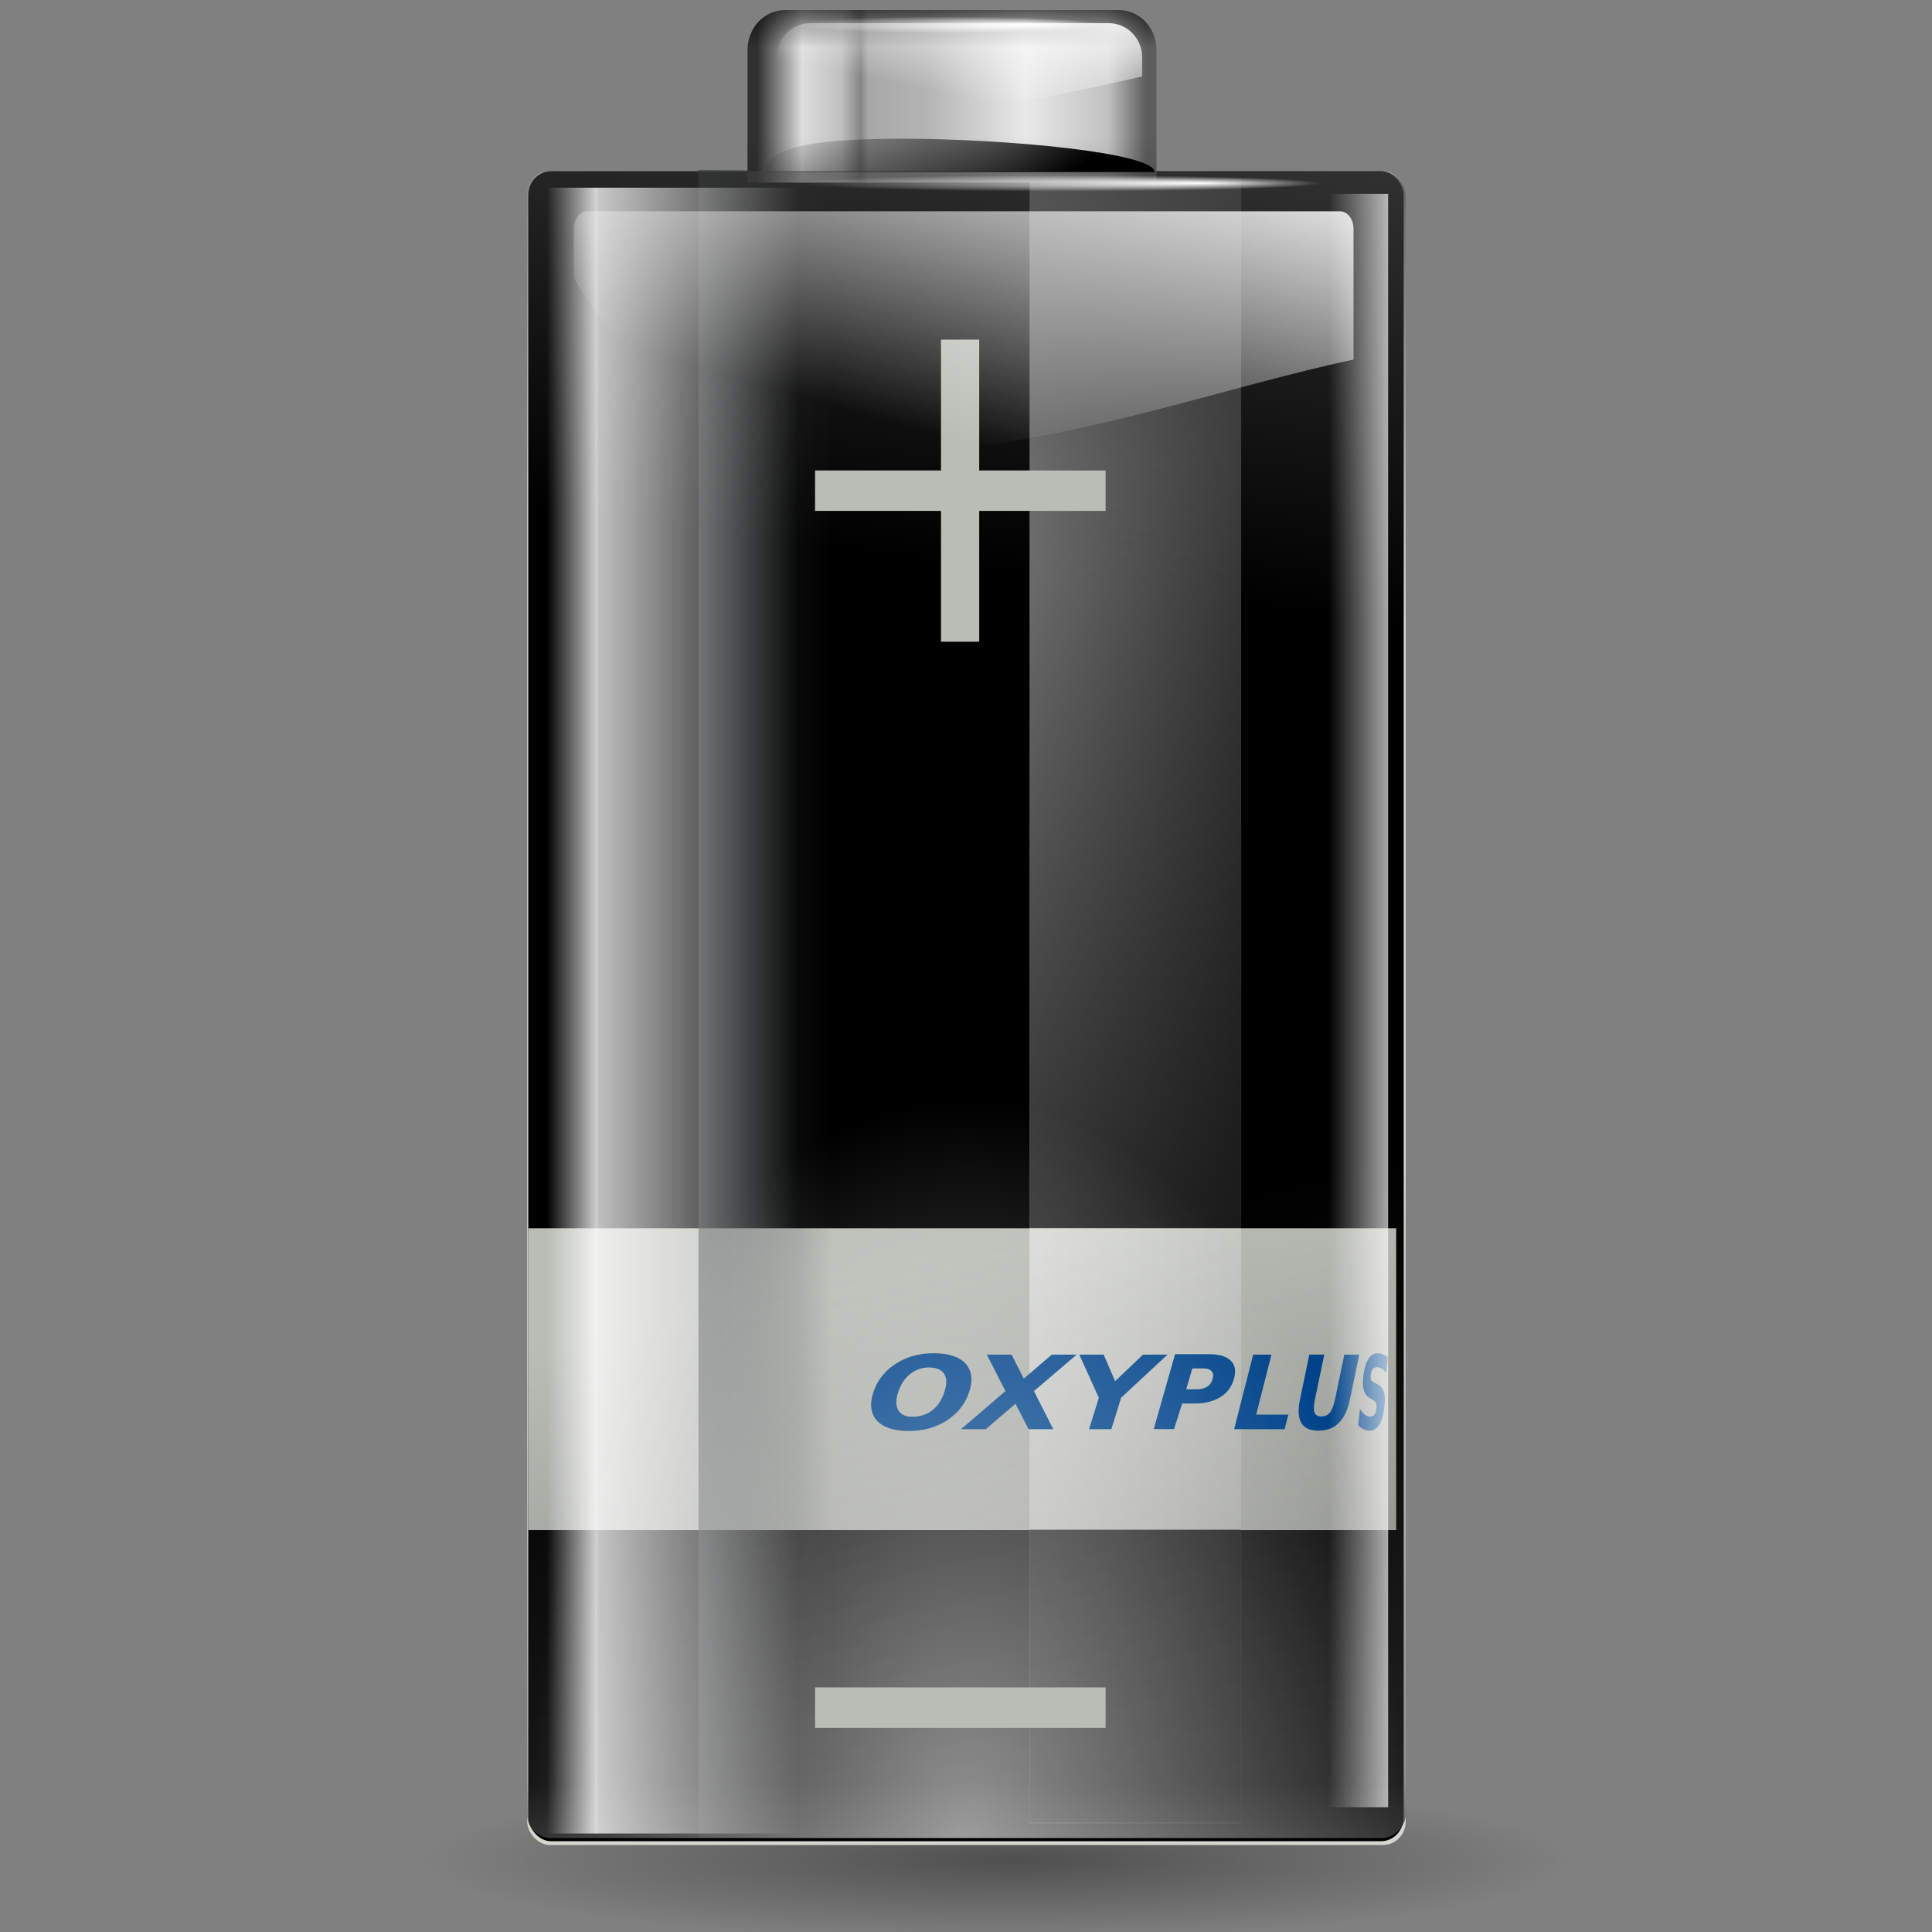 <?xml version="1.0" encoding="UTF-8" standalone="no"?>
<!-- Created with Inkscape (http://www.inkscape.org/) -->
<svg
   xmlns:dc="http://purl.org/dc/elements/1.1/"
   xmlns:cc="http://web.resource.org/cc/"
   xmlns:rdf="http://www.w3.org/1999/02/22-rdf-syntax-ns#"
   xmlns:svg="http://www.w3.org/2000/svg"
   xmlns="http://www.w3.org/2000/svg"
   xmlns:xlink="http://www.w3.org/1999/xlink"
   xmlns:sodipodi="http://sodipodi.sourceforge.net/DTD/sodipodi-0.dtd"
   xmlns:inkscape="http://www.inkscape.org/namespaces/inkscape"
   width="128"
   height="128"
   id="svg1307"
   sodipodi:version="0.32"
   inkscape:version="0.44"
   version="1.0"
   sodipodi:docbase="/home/pinheiro/artwork/Oxygen/theme/svg/actions"
   sodipodi:docname="battery.svg"
   inkscape:export-filename="/home/pinheiro/artwork/Oxygen/theme/svg/actions/small/battery22-100.png"
   inkscape:export-xdpi="90"
   inkscape:export-ydpi="90">
  <rect width="100%" height="100%" fill="#808080" stroke="none"/>
  <defs
     id="defs1309">
    <linearGradient
       inkscape:collect="always"
       id="linearGradient2852">
      <stop
         style="stop-color:black;stop-opacity:1;"
         offset="0"
         id="stop2854" />
      <stop
         style="stop-color:black;stop-opacity:0;"
         offset="1"
         id="stop2856" />
    </linearGradient>
    <linearGradient
       inkscape:collect="always"
       id="linearGradient2889">
      <stop
         style="stop-color:black;stop-opacity:1;"
         offset="0"
         id="stop2891" />
      <stop
         style="stop-color:black;stop-opacity:0;"
         offset="1"
         id="stop2893" />
    </linearGradient>
    <linearGradient
       inkscape:collect="always"
       id="linearGradient3832">
      <stop
         style="stop-color:white;stop-opacity:1;"
         offset="0"
         id="stop3834" />
      <stop
         style="stop-color:white;stop-opacity:0;"
         offset="1"
         id="stop3836" />
    </linearGradient>
    <linearGradient
       inkscape:collect="always"
       id="linearGradient3822">
      <stop
         style="stop-color:white;stop-opacity:1;"
         offset="0"
         id="stop3824" />
      <stop
         style="stop-color:white;stop-opacity:0;"
         offset="1"
         id="stop3826" />
    </linearGradient>
    <linearGradient
       inkscape:collect="always"
       id="linearGradient2919">
      <stop
         style="stop-color:white;stop-opacity:1;"
         offset="0"
         id="stop2921" />
      <stop
         style="stop-color:white;stop-opacity:0;"
         offset="1"
         id="stop2923" />
    </linearGradient>
    <linearGradient
       id="linearGradient2895">
      <stop
         style="stop-color:white;stop-opacity:1;"
         offset="0"
         id="stop2897" />
      <stop
         style="stop-color:white;stop-opacity:0;"
         offset="1"
         id="stop2899" />
    </linearGradient>
    <linearGradient
       inkscape:collect="always"
       id="linearGradient4081">
      <stop
         style="stop-color:#2e3436;stop-opacity:1;"
         offset="0"
         id="stop4083" />
      <stop
         style="stop-color:#2e3436;stop-opacity:0;"
         offset="1"
         id="stop4085" />
    </linearGradient>
    <linearGradient
       inkscape:collect="always"
       id="linearGradient3140">
      <stop
         style="stop-color:white;stop-opacity:1;"
         offset="0"
         id="stop3142" />
      <stop
         style="stop-color:white;stop-opacity:0;"
         offset="1"
         id="stop3144" />
    </linearGradient>
    <linearGradient
       inkscape:collect="always"
       xlink:href="#linearGradient2916"
       id="linearGradient3005"
       gradientUnits="userSpaceOnUse"
       gradientTransform="matrix(0.107,0,0,1.018,-43.153,3.651065e-2)"
       x1="26.446"
       y1="65.76"
       x2="64.747"
       y2="65.76" />
    <linearGradient
       inkscape:collect="always"
       xlink:href="#linearGradient2916"
       id="linearGradient3008"
       gradientUnits="userSpaceOnUse"
       gradientTransform="matrix(0.679,0,0,1.018,17.324,3.651065e-2)"
       x1="26.446"
       y1="65.76"
       x2="52.304"
       y2="65.76" />
    <linearGradient
       inkscape:collect="always"
       xlink:href="#linearGradient2874"
       id="linearGradient3011"
       gradientUnits="userSpaceOnUse"
       gradientTransform="matrix(1.068,0,0,0.907,15.684,-131.993)"
       x1="43.919"
       y1="7.845"
       x2="43.919"
       y2="15.315" />
    <linearGradient
       inkscape:collect="always"
       xlink:href="#linearGradient2874"
       id="linearGradient3014"
       gradientUnits="userSpaceOnUse"
       gradientTransform="matrix(1.068,0,0,0.884,15.684,-131.735)"
       x1="68.395"
       y1="-36.377"
       x2="43.919"
       y2="54.97" />
    <linearGradient
       inkscape:collect="always"
       xlink:href="#linearGradient2874"
       id="linearGradient3020"
       gradientUnits="userSpaceOnUse"
       gradientTransform="matrix(1.068,0,0,1.018,15.684,-0.131)"
       x1="69.079"
       y1="1.013"
       x2="63.575"
       y2="39.77" />
    <linearGradient
       inkscape:collect="always"
       xlink:href="#linearGradient3082"
       id="linearGradient3096"
       gradientUnits="userSpaceOnUse"
       x1="5.657"
       y1="6.085"
       x2="5.657"
       y2="1.464"
       gradientTransform="matrix(5.384,0,0,5.7,44.141,0.666)" />
    <linearGradient
       inkscape:collect="always"
       xlink:href="#linearGradient3082"
       id="linearGradient3092"
       gradientUnits="userSpaceOnUse"
       x1="5.559"
       y1="-0.26"
       x2="5.559"
       y2="0.434"
       gradientTransform="matrix(5.384,0,0,5.7,44.141,0.666)" />
    <linearGradient
       inkscape:collect="always"
       id="linearGradient3082">
      <stop
         style="stop-color:black;stop-opacity:1;"
         offset="0"
         id="stop3084" />
      <stop
         style="stop-color:black;stop-opacity:0;"
         offset="1"
         id="stop3086" />
    </linearGradient>
    <linearGradient
       id="linearGradient3041">
      <stop
         id="stop3043"
         offset="0"
         style="stop-color:#303030;stop-opacity:1;" />
      <stop
         style="stop-color:#ddd;stop-opacity:1;"
         offset="0.115"
         id="stop3045" />
      <stop
         id="stop2848"
         offset="0.216"
         style="stop-color:silver;stop-opacity:1;" />
      <stop
         id="stop3053"
         offset="0.266"
         style="stop-color:#868686;stop-opacity:1;" />
      <stop
         style="stop-color:#a8a8a8;stop-opacity:1;"
         offset="0.286"
         id="stop3057" />
      <stop
         style="stop-color:#b4b4b4;stop-opacity:1;"
         offset="0.437"
         id="stop3055" />
      <stop
         style="stop-color:#e9e9e9;stop-opacity:1;"
         offset="0.692"
         id="stop3047" />
      <stop
         id="stop3049"
         offset="0.904"
         style="stop-color:#c1c1c1;stop-opacity:1;" />
      <stop
         id="stop3051"
         offset="1"
         style="stop-color:#5d5d5d;stop-opacity:1;" />
    </linearGradient>
    <linearGradient
       inkscape:collect="always"
       xlink:href="#linearGradient3041"
       id="linearGradient3077"
       x1="1.121"
       y1="1.023"
       x2="5.898"
       y2="1.023"
       gradientUnits="userSpaceOnUse"
       gradientTransform="matrix(5.384,0,0,5.7,44.141,0.666)" />
    <linearGradient
       inkscape:collect="always"
       id="linearGradient2916">
      <stop
         style="stop-color:white;stop-opacity:1;"
         offset="0"
         id="stop2918" />
      <stop
         style="stop-color:white;stop-opacity:0;"
         offset="1"
         id="stop2920" />
    </linearGradient>
    <linearGradient
       inkscape:collect="always"
       id="linearGradient2874">
      <stop
         style="stop-color:#414141;stop-opacity:1;"
         offset="0"
         id="stop2876" />
      <stop
         style="stop-color:#414141;stop-opacity:0;"
         offset="1"
         id="stop2878" />
    </linearGradient>
    <linearGradient
       inkscape:collect="always"
       id="linearGradient3291">
      <stop
         style="stop-color:#000000;stop-opacity:1;"
         offset="0"
         id="stop3293" />
      <stop
         style="stop-color:#000000;stop-opacity:0;"
         offset="1"
         id="stop3295" />
    </linearGradient>
    <radialGradient
       inkscape:collect="always"
       xlink:href="#linearGradient3291"
       id="radialGradient3297"
       cx="63.912"
       cy="115.709"
       fx="66.023"
       fy="115.709"
       r="63.912"
       gradientTransform="matrix(1,0,0,0.198,0,92.822)"
       gradientUnits="userSpaceOnUse" />
    <radialGradient
       inkscape:collect="always"
       xlink:href="#linearGradient3140"
       id="radialGradient3146"
       cx="68"
       cy="-117.346"
       fx="68"
       fy="-117.346"
       r="28"
       gradientTransform="matrix(1.039,0,0,1.754,-6.652,83.98)"
       gradientUnits="userSpaceOnUse" />
    <linearGradient
       inkscape:collect="always"
       xlink:href="#linearGradient4081"
       id="linearGradient4087"
       x1="58.922"
       y1="67.719"
       x2="67.529"
       y2="67.719"
       gradientUnits="userSpaceOnUse"
       gradientTransform="matrix(1.039,0,0,1.066,-14.968,-5.721)" />
    <linearGradient
       inkscape:collect="always"
       xlink:href="#linearGradient2895"
       id="linearGradient2909"
       gradientUnits="userSpaceOnUse"
       x1="11.972"
       y1="1.837"
       x2="10.883"
       y2="5.901"
       gradientTransform="matrix(5.821,0,0,6.163,0,-7.186)" />
    <linearGradient
       inkscape:collect="always"
       xlink:href="#linearGradient2919"
       id="linearGradient2925"
       x1="16.154"
       y1="11.922"
       x2="15.121"
       y2="11.922"
       gradientUnits="userSpaceOnUse"
       gradientTransform="matrix(5.821,0,0,6.163,0,-7.186)" />
    <linearGradient
       inkscape:collect="always"
       xlink:href="#linearGradient3822"
       id="linearGradient3828"
       x1="11.434"
       y1="1.029"
       x2="11.175"
       y2="2.279"
       gradientUnits="userSpaceOnUse"
       gradientTransform="matrix(6.07,0,0,6.163,-2.208,-7.186)" />
    <radialGradient
       inkscape:collect="always"
       xlink:href="#linearGradient3832"
       id="radialGradient3838"
       cx="12.308"
       cy="3.041"
       fx="13.945"
       fy="3.041"
       r="2.983"
       gradientTransform="matrix(1,0,0,2.962963e-2,0,2.951)"
       gradientUnits="userSpaceOnUse" />
    <radialGradient
       inkscape:collect="always"
       xlink:href="#linearGradient3832"
       id="radialGradient3842"
       gradientUnits="userSpaceOnUse"
       gradientTransform="matrix(1,0,0,2.962963e-2,0,2.951)"
       cx="12.308"
       cy="3.041"
       fx="13.945"
       fy="3.041"
       r="2.983" />
    <linearGradient
       inkscape:collect="always"
       xlink:href="#linearGradient2916"
       id="linearGradient1990"
       gradientUnits="userSpaceOnUse"
       gradientTransform="matrix(0.545,0,0,0.961,79.253,6.414)"
       x1="38.875"
       y1="67.528"
       x2="90.41"
       y2="67.528" />
    <linearGradient
       inkscape:collect="always"
       xlink:href="#linearGradient2889"
       id="linearGradient1997"
       gradientUnits="userSpaceOnUse"
       gradientTransform="translate(32.303,-0.25)"
       x1="78.436"
       y1="119.182"
       x2="78.436"
       y2="30.72" />
    <linearGradient
       inkscape:collect="always"
       xlink:href="#linearGradient2852"
       id="linearGradient2858"
       x1="59.375"
       y1="10.719"
       x2="67.375"
       y2="21.719"
       gradientUnits="userSpaceOnUse" />
  </defs>
  <sodipodi:namedview
     id="base"
     pagecolor="#ffffff"
     bordercolor="#666666"
     borderopacity="1.0"
     inkscape:pageopacity="0.0"
     inkscape:pageshadow="2"
     inkscape:zoom="4"
     inkscape:cx="65.161105"
     inkscape:cy="104.30331"
     inkscape:current-layer="layer1"
     showgrid="true"
     inkscape:document-units="px"
     inkscape:grid-bbox="true"
     guidetolerance="0.1px"
     showguides="true"
     inkscape:guide-bbox="true"
     inkscape:window-width="1106"
     inkscape:window-height="958"
     inkscape:window-x="482"
     inkscape:window-y="121"
     width="128px"
     height="128px">
    <sodipodi:guide
       orientation="horizontal"
       position="32.487"
       id="guide2204" />
  </sodipodi:namedview>
  <g
     id="layer1"
     inkscape:label="Layer 1"
     inkscape:groupmode="layer">
    <path
       sodipodi:type="arc"
       style="opacity:0.381;fill:url(#radialGradient3297);fill-opacity:1;fill-rule:nonzero;stroke:none;stroke-width:0;stroke-linecap:round;stroke-linejoin:round;stroke-miterlimit:4;stroke-dasharray:none;stroke-dashoffset:4;stroke-opacity:1"
       id="path3289"
       sodipodi:cx="63.912209"
       sodipodi:cy="115.70919"
       sodipodi:rx="63.912209"
       sodipodi:ry="12.641975"
       d="M 127.824 115.709 A 63.912 12.642 0 1 1  0,115.709 A 63.912 12.642 0 1 1  127.824 115.709 z"
       transform="matrix(0.595,0,0,0.417,28.017,74.983)" />
    <rect
       y="11.34"
       x="34.925"
       height="110.896"
       width="58.208"
       id="rect4079"
       style="opacity:1;fill:#d3d7cf;fill-opacity:1;fill-rule:nonzero;stroke:none;stroke-width:0.04;stroke-linecap:round;stroke-linejoin:round;stroke-miterlimit:4;stroke-dasharray:none;stroke-dashoffset:4;stroke-opacity:1"
       rx="1.509"
       ry="1.548" />
    <rect
       style="opacity:1;fill:black;fill-opacity:1;fill-rule:nonzero;stroke:none;stroke-width:0.04;stroke-linecap:round;stroke-linejoin:round;stroke-miterlimit:4;stroke-dasharray:none;stroke-dashoffset:4;stroke-opacity:1"
       id="rect1970"
       width="58"
       height="110.643"
       x="35"
       y="11.343"
       rx="1.503"
       ry="1.591" />
    <rect
       style="opacity:1;fill:#babdb6;fill-opacity:1;fill-rule:nonzero;stroke:none;stroke-width:0.04;stroke-linecap:round;stroke-linejoin:round;stroke-miterlimit:4;stroke-dasharray:none;stroke-dashoffset:4;stroke-opacity:1"
       id="rect1982"
       width="57.5"
       height="20"
       x="35"
       y="81.375"
       rx="0"
       ry="0" />
    <g
       transform="matrix(1,0,0,1.059,-32.279,-7.455)"
       id="g1984">
      <rect
         style="opacity:0.46;fill:url(#linearGradient1990);fill-opacity:1;fill-rule:nonzero;stroke:none;stroke-width:0.04;stroke-linecap:round;stroke-linejoin:round;stroke-miterlimit:4;stroke-dasharray:none;stroke-dashoffset:4;stroke-opacity:1"
         id="rect1986"
         width="14.022"
         height="102.855"
         x="100.489"
         y="18.254"
         rx="0"
         ry="0" />
      <path
         style="fill:url(#linearGradient1997);fill-opacity:1;fill-rule:nonzero;stroke:none;stroke-width:0.04;stroke-linecap:round;stroke-linejoin:round;stroke-miterlimit:4;stroke-dasharray:none;stroke-dashoffset:4;stroke-opacity:1"
         d="M 12.219,11.875 L 12.219,81.375 L 26.219,81.375 L 26.219,11.875 L 12.219,11.875 z M 12.219,101.375 L 12.219,120.781 L 26.219,120.781 L 26.219,101.375 L 12.219,101.375 z "
         transform="matrix(1,0,0,0.944,88.279,7.041)"
         id="rect1988" />
    </g>
    <rect
       style="opacity:0.63;fill:url(#linearGradient4087);fill-opacity:1;fill-rule:nonzero;stroke:none;stroke-width:0.04;stroke-linecap:round;stroke-linejoin:round;stroke-miterlimit:4;stroke-dasharray:none;stroke-dashoffset:4;stroke-opacity:1"
       id="rect4077"
       width="8.946"
       height="110.46"
       x="46.277"
       y="11.259" />
    <path
       sodipodi:nodetypes="ccc"
       id="path2276"
       d="M 50.893,3.281 L 50.893,0.487 L 50.893,3.281 z "
       style="fill:white;fill-opacity:0.757;fill-rule:nonzero;stroke:none;stroke-width:0.5;stroke-linecap:round;stroke-linejoin:round;stroke-miterlimit:4;stroke-dasharray:none;stroke-dashoffset:4;stroke-opacity:1" />
    <path
       style="fill:url(#linearGradient3077);fill-opacity:1.0;fill-rule:nonzero;stroke:none;stroke-width:0.04;stroke-linecap:round;stroke-linejoin:round;stroke-miterlimit:4;stroke-dashoffset:4;stroke-opacity:1"
       d="M 52.023,0.666 L 74.121,0.666 C 75.505,0.666 76.619,1.846 76.619,3.312 L 76.619,12.092 L 49.524,12.092 L 49.524,3.312 C 49.524,1.846 50.639,0.666 52.023,0.666 z "
       id="rect3069"
       sodipodi:nodetypes="ccccccc" />
    <path
       style="fill:url(#linearGradient3092);fill-opacity:1;fill-rule:nonzero;stroke:none;stroke-width:0.04;stroke-linecap:round;stroke-linejoin:round;stroke-miterlimit:4;stroke-dashoffset:4;stroke-opacity:1"
       d="M 52.023,0.666 L 74.121,0.666 C 75.505,0.666 76.619,1.846 76.619,3.312 L 76.619,6.643 L 49.524,6.643 L 49.524,3.312 C 49.524,1.846 50.639,0.666 52.023,0.666 z "
       id="path3090"
       sodipodi:nodetypes="ccccccc" />
    <path
       sodipodi:nodetypes="ccccccc"
       id="path3080"
       d="M 53.701,1.533 L 73.438,1.533 C 74.675,1.533 75.67,2.544 75.67,3.799 L 75.67,5.07 C 58.44,8.96 70.469,5.342 51.469,5.07 L 51.469,3.799 C 51.469,2.544 52.464,1.533 53.701,1.533 z "
       style="fill:url(#linearGradient3828);fill-opacity:1;fill-rule:nonzero;stroke:none;stroke-width:0.04;stroke-linecap:round;stroke-linejoin:round;stroke-miterlimit:4;stroke-dashoffset:4;stroke-opacity:1" />
    <path
       sodipodi:nodetypes="ccccc"
       id="path3094"
       d="M 76.619,9.012 L 76.619,12.041 L 49.524,12.041 L 49.524,9.012 L 76.619,9.012 z "
       style="fill:url(#linearGradient3096);fill-opacity:1;fill-rule:nonzero;stroke:none;stroke-width:0.04;stroke-linecap:round;stroke-linejoin:round;stroke-miterlimit:4;stroke-dashoffset:4;stroke-opacity:1" />
    <rect
       ry="1.512"
       rx="1.602"
       y="11.34"
       x="34.925"
       height="39.208"
       width="58.208"
       id="rect2872"
       style="fill:url(#linearGradient3020);fill-opacity:1;fill-rule:nonzero;stroke:none;stroke-width:0.04;stroke-linecap:round;stroke-linejoin:round;stroke-miterlimit:4;stroke-dasharray:none;stroke-dashoffset:4;stroke-opacity:1" />
    <rect
       style="fill:url(#linearGradient3014);fill-opacity:1;fill-rule:nonzero;stroke:none;stroke-width:0.04;stroke-linecap:round;stroke-linejoin:round;stroke-miterlimit:4;stroke-dasharray:none;stroke-dashoffset:4;stroke-opacity:1"
       id="rect2882"
       width="58.208"
       height="62.872"
       x="34.925"
       y="-121.772"
       rx="1.602"
       ry="1.512"
       transform="scale(1,-1)" />
    <g
       id="g2015"
       transform="matrix(1.712,0,0,1.712,-65.55,-77.738)">
      <path
         id="path1999"
         d="M 83.762,97.814 L 82.937,100.712 L 83.723,100.712 L 84.037,99.722 L 84.548,99.722 C 84.941,99.722 85.274,99.627 85.53,99.465 C 85.789,99.301 85.954,99.07 86.041,98.768 C 86.128,98.466 86.088,98.233 85.923,98.07 C 85.761,97.907 85.492,97.814 85.098,97.814 L 83.762,97.814 z M 84.43,98.364 L 84.862,98.364 C 85.017,98.364 85.112,98.404 85.177,98.474 C 85.241,98.544 85.253,98.639 85.216,98.768 C 85.179,98.896 85.124,98.99 85.02,99.061 C 84.915,99.131 84.781,99.171 84.626,99.171 L 84.194,99.171 L 84.43,98.364 z "
         style="font-size:3.372px;font-style:normal;font-variant:normal;font-weight:bold;font-stretch:normal;text-align:start;line-height:125%;writing-mode:lr-tb;text-anchor:start;fill:#00438a;fill-opacity:1;stroke:none;stroke-width:1px;stroke-linecap:butt;stroke-linejoin:miter;stroke-opacity:1;font-family:Bitstream Vera Sans" />
      <path
         id="path2005"
         d="M 74.421,97.777 C 73.844,97.777 73.376,97.915 72.957,98.181 C 72.541,98.446 72.244,98.813 72.088,99.281 C 71.932,99.748 71.986,100.116 72.225,100.382 C 72.466,100.647 72.884,100.786 73.461,100.786 C 74.039,100.786 74.508,100.647 74.925,100.382 C 75.341,100.116 75.638,99.748 75.794,99.281 C 75.95,98.813 75.896,98.446 75.657,98.181 C 75.418,97.915 75,97.777 74.421,97.777 z M 74.238,98.327 C 74.523,98.327 74.733,98.417 74.833,98.584 C 74.933,98.752 74.935,98.977 74.833,99.281 C 74.732,99.584 74.588,99.811 74.376,99.978 C 74.164,100.146 73.882,100.235 73.598,100.235 C 73.315,100.235 73.149,100.146 73.049,99.978 C 72.949,99.811 72.948,99.584 73.049,99.281 C 73.151,98.977 73.295,98.752 73.506,98.584 C 73.718,98.417 73.956,98.327 74.238,98.327 z "
         style="font-size:3.372px;font-style:normal;font-variant:normal;font-weight:bold;font-stretch:normal;text-align:start;line-height:125%;writing-mode:lr-tb;text-anchor:start;fill:#00438a;fill-opacity:1;stroke:none;stroke-width:1px;stroke-linecap:butt;stroke-linejoin:miter;stroke-opacity:1;font-family:Bitstream Vera Sans" />
      <path
         id="path2003"
         d="M 78.301,99.242 L 79.049,100.716 L 78.093,100.716 L 77.587,99.73 L 76.437,100.716 L 75.477,100.716 L 77.198,99.242 L 76.478,97.829 L 77.436,97.829 L 77.908,98.759 L 78.992,97.829 L 79.955,97.829 L 78.301,99.242"
         style="font-size:3.372px;font-style:normal;font-variant:normal;font-weight:bold;font-stretch:normal;text-align:start;line-height:125%;writing-mode:lr-tb;text-anchor:start;fill:#00438a;fill-opacity:1;stroke:none;stroke-width:1px;stroke-linecap:butt;stroke-linejoin:miter;stroke-opacity:1;font-family:Bitstream Vera Sans" />
      <path
         id="path2001"
         d="M 80.055,97.829 L 80.999,97.829 L 81.442,98.858 L 82.524,97.829 L 83.47,97.829 L 81.675,99.499 L 81.297,100.716 L 80.434,100.716 L 80.812,99.499 L 80.055,97.829"
         style="font-size:3.372px;font-style:normal;font-variant:normal;font-weight:bold;font-stretch:normal;text-align:start;line-height:125%;writing-mode:lr-tb;text-anchor:start;fill:#00438a;fill-opacity:1;stroke:none;stroke-width:1px;stroke-linecap:butt;stroke-linejoin:miter;stroke-opacity:1;font-family:Bitstream Vera Sans" />
      <path
         id="path1995"
         d="M 86.785,97.829 L 87.493,97.829 L 86.901,100.153 L 88.144,100.153 L 88.001,100.716 L 86.049,100.716 L 86.785,97.829"
         style="font-size:3.372px;font-style:normal;font-variant:normal;font-weight:bold;font-stretch:normal;text-align:start;line-height:125%;writing-mode:lr-tb;text-anchor:start;fill:#00438a;fill-opacity:1;stroke:none;stroke-width:1px;stroke-linecap:butt;stroke-linejoin:miter;stroke-opacity:1;font-family:Bitstream Vera Sans" />
      <path
         id="path1993"
         d="M 88.958,97.829 L 89.537,97.829 L 89.176,99.559 C 89.127,99.798 89.121,99.969 89.16,100.072 C 89.2,100.174 89.288,100.224 89.425,100.224 C 89.564,100.224 89.673,100.174 89.755,100.072 C 89.837,99.969 89.903,99.798 89.953,99.559 L 90.313,97.829 L 90.892,97.829 L 90.531,99.559 C 90.446,99.968 90.303,100.272 90.102,100.472 C 89.902,100.672 89.638,100.772 89.311,100.772 C 88.986,100.772 88.764,100.672 88.647,100.472 C 88.529,100.272 88.513,99.968 88.598,99.559 L 88.958,97.829"
         style="font-size:3.372px;font-style:normal;font-variant:normal;font-weight:bold;font-stretch:normal;text-align:start;line-height:125%;writing-mode:lr-tb;text-anchor:start;fill:#00438a;fill-opacity:1;stroke:none;stroke-width:1px;stroke-linecap:butt;stroke-linejoin:miter;stroke-opacity:1;font-family:Bitstream Vera Sans" />
      <path
         id="text1986"
         d="M 92,97.92 L 91.932,98.531 C 91.874,98.46 91.815,98.407 91.757,98.37 C 91.698,98.334 91.641,98.316 91.585,98.316 C 91.511,98.316 91.453,98.341 91.412,98.39 C 91.372,98.439 91.345,98.515 91.334,98.618 C 91.325,98.695 91.33,98.756 91.349,98.8 C 91.368,98.842 91.408,98.879 91.467,98.91 L 91.592,98.974 C 91.718,99.038 91.802,99.136 91.844,99.267 C 91.886,99.399 91.893,99.586 91.866,99.828 C 91.831,100.146 91.765,100.384 91.668,100.54 C 91.573,100.694 91.444,100.772 91.283,100.772 C 91.207,100.772 91.132,100.754 91.059,100.719 C 90.986,100.685 90.915,100.633 90.846,100.565 L 90.916,99.936 C 90.982,100.034 91.048,100.108 91.114,100.159 C 91.18,100.208 91.247,100.232 91.313,100.232 C 91.381,100.232 91.436,100.205 91.478,100.151 C 91.52,100.097 91.546,100.02 91.557,99.919 C 91.567,99.829 91.563,99.759 91.544,99.71 C 91.525,99.661 91.481,99.617 91.413,99.579 L 91.3,99.515 C 91.187,99.453 91.11,99.354 91.069,99.219 C 91.029,99.084 91.021,98.901 91.047,98.672 C 91.079,98.385 91.142,98.164 91.237,98.009 C 91.331,97.854 91.451,97.777 91.596,97.777 C 91.662,97.777 91.728,97.789 91.795,97.814 C 91.863,97.837 91.931,97.872 92,97.92"
         style="font-size:3.372px;font-style:normal;font-variant:normal;font-weight:bold;font-stretch:normal;text-align:start;line-height:125%;writing-mode:lr-tb;text-anchor:start;fill:#00438a;fill-opacity:1;stroke:none;stroke-width:1px;stroke-linecap:butt;stroke-linejoin:miter;stroke-opacity:1;font-family:Bitstream Vera Sans" />
    </g>
    <rect
       transform="scale(1,-1)"
       ry="1.512"
       rx="1.602"
       y="-121.772"
       x="34.925"
       height="64.496"
       width="58.208"
       id="rect2886"
       style="opacity:1;fill:url(#linearGradient3011);fill-opacity:1;fill-rule:nonzero;stroke:none;stroke-width:0.04;stroke-linecap:round;stroke-linejoin:round;stroke-miterlimit:4;stroke-dasharray:none;stroke-dashoffset:4;stroke-opacity:1" />
    <rect
       ry="0"
       rx="0"
       y="12.435"
       x="39.624"
       height="109.04"
       width="21.681"
       id="rect2928"
       style="fill:url(#linearGradient3008);fill-opacity:1;fill-rule:nonzero;stroke:none;stroke-width:0.04;stroke-linecap:round;stroke-linejoin:round;stroke-miterlimit:4;stroke-dasharray:none;stroke-dashoffset:4;stroke-opacity:1" />
    <rect
       transform="scale(-1,1)"
       style="fill:url(#linearGradient3005);fill-opacity:1;fill-rule:nonzero;stroke:none;stroke-width:0.04;stroke-linecap:round;stroke-linejoin:round;stroke-miterlimit:4;stroke-dasharray:none;stroke-dashoffset:4;stroke-opacity:1"
       id="rect2930"
       width="3.431"
       height="109.04"
       x="-39.624"
       y="12.435"
       rx="0"
       ry="0" />
    <rect
       style="opacity:0.525;fill:url(#radialGradient3146);fill-opacity:1;fill-rule:nonzero;stroke:none;stroke-width:0.04;stroke-linecap:round;stroke-linejoin:round;stroke-miterlimit:4;stroke-dasharray:none;stroke-dashoffset:4;stroke-opacity:1"
       id="rect3136"
       width="58.208"
       height="64.496"
       x="34.925"
       y="-121.772"
       rx="1.602"
       ry="1.512"
       transform="scale(1,-1)" />
    <path
       style="font-size:30.748px;font-style:normal;font-variant:normal;font-weight:normal;font-stretch:normal;text-align:start;line-height:125%;writing-mode:lr-tb;text-anchor:start;fill:#babdb6;fill-opacity:1;stroke:none;stroke-width:1px;stroke-linecap:butt;stroke-linejoin:miter;stroke-opacity:1;font-family:Bitstream Vera Sans"
       d="M 62.344,22.501 L 62.344,31.169 L 54,31.169 L 54,33.849 L 62.344,33.849 L 62.344,42.516 L 64.875,42.516 L 64.875,33.849 L 73.25,33.849 L 73.25,31.169 L 64.875,31.169 L 64.875,22.501 L 62.344,22.501 z M 54,111.795 L 54,114.475 L 73.25,114.475 L 73.25,111.795 L 54,111.795 z "
       id="text2857"
       sodipodi:nodetypes="cccccccccccccccccc" />
    <path
       style="opacity:1;fill:url(#linearGradient2909);fill-opacity:1;fill-rule:nonzero;stroke:none;stroke-width:0.04;stroke-linecap:round;stroke-linejoin:round;stroke-miterlimit:4;stroke-dasharray:none;stroke-dashoffset:4;stroke-opacity:1"
       d="M 38.926,13.999 C 38.372,13.999 38.017,14.568 38.017,15.155 L 38.017,18.429 C 49.606,38.156 73.368,27.29 89.676,23.821 L 89.676,15.155 C 89.676,14.568 89.321,13.999 88.767,13.999 L 38.926,13.999 z "
       id="rect2885"
       sodipodi:nodetypes="ccccccc" />
    <rect
       style="opacity:1;fill:url(#linearGradient2925);fill-opacity:1;fill-rule:nonzero;stroke:none;stroke-width:0.04;stroke-linecap:round;stroke-linejoin:round;stroke-miterlimit:4;stroke-dasharray:none;stroke-dashoffset:4;stroke-opacity:1"
       id="rect2917"
       width="4.657"
       height="106.889"
       x="87.311"
       y="12.844" />
    <path
       sodipodi:type="arc"
       style="opacity:1;fill:url(#radialGradient3838);fill-opacity:1;fill-rule:nonzero;stroke:none;stroke-width:0.04;stroke-linecap:round;stroke-linejoin:round;stroke-miterlimit:4;stroke-dasharray:none;stroke-dashoffset:4;stroke-opacity:1"
       id="path3830"
       sodipodi:cx="12.308078"
       sodipodi:cy="3.0406995"
       sodipodi:rx="2.9831069"
       sodipodi:ry="0.088388346"
       d="M 15.291 3.041 A 2.983 0.088 0 1 1  9.325,3.041 A 2.983 0.088 0 1 1  15.291 3.041 z"
       transform="matrix(5.821,0,0,6.163,-1.468,-6.603)" />
    <path
       transform="matrix(3.476,0,0,6.163,19.977,-17.099)"
       d="M 15.291 3.041 A 2.983 0.088 0 1 1  9.325,3.041 A 2.983 0.088 0 1 1  15.291 3.041 z"
       sodipodi:ry="0.088388346"
       sodipodi:rx="2.9831069"
       sodipodi:cy="3.0406995"
       sodipodi:cx="12.308078"
       id="path3840"
       style="opacity:1;fill:url(#radialGradient3842);fill-opacity:1;fill-rule:nonzero;stroke:none;stroke-width:0.04;stroke-linecap:round;stroke-linejoin:round;stroke-miterlimit:4;stroke-dasharray:none;stroke-dashoffset:4;stroke-opacity:1"
       sodipodi:type="arc" />
    <path
       transform="matrix(-1,0,0,-1,127.25,24.438)"
       style="fill:url(#linearGradient2858);fill-opacity:1;fill-rule:nonzero;stroke:none;stroke-width:0.04;stroke-linecap:round;stroke-linejoin:round;stroke-miterlimit:4;stroke-dashoffset:4;stroke-opacity:1"
       d="M 76.5,13.037 C 76.5,14.314 74.732,15.25 67.625,15.25 C 60.518,15.25 50.75,14.314 50.75,13.037 C 50.75,13.037 50.75,13.037 50.75,13.037 L 63.625,13.037 L 76.5,13.037 z "
       id="path2850"
       sodipodi:nodetypes="cscccc" />
  </g>
</svg>
